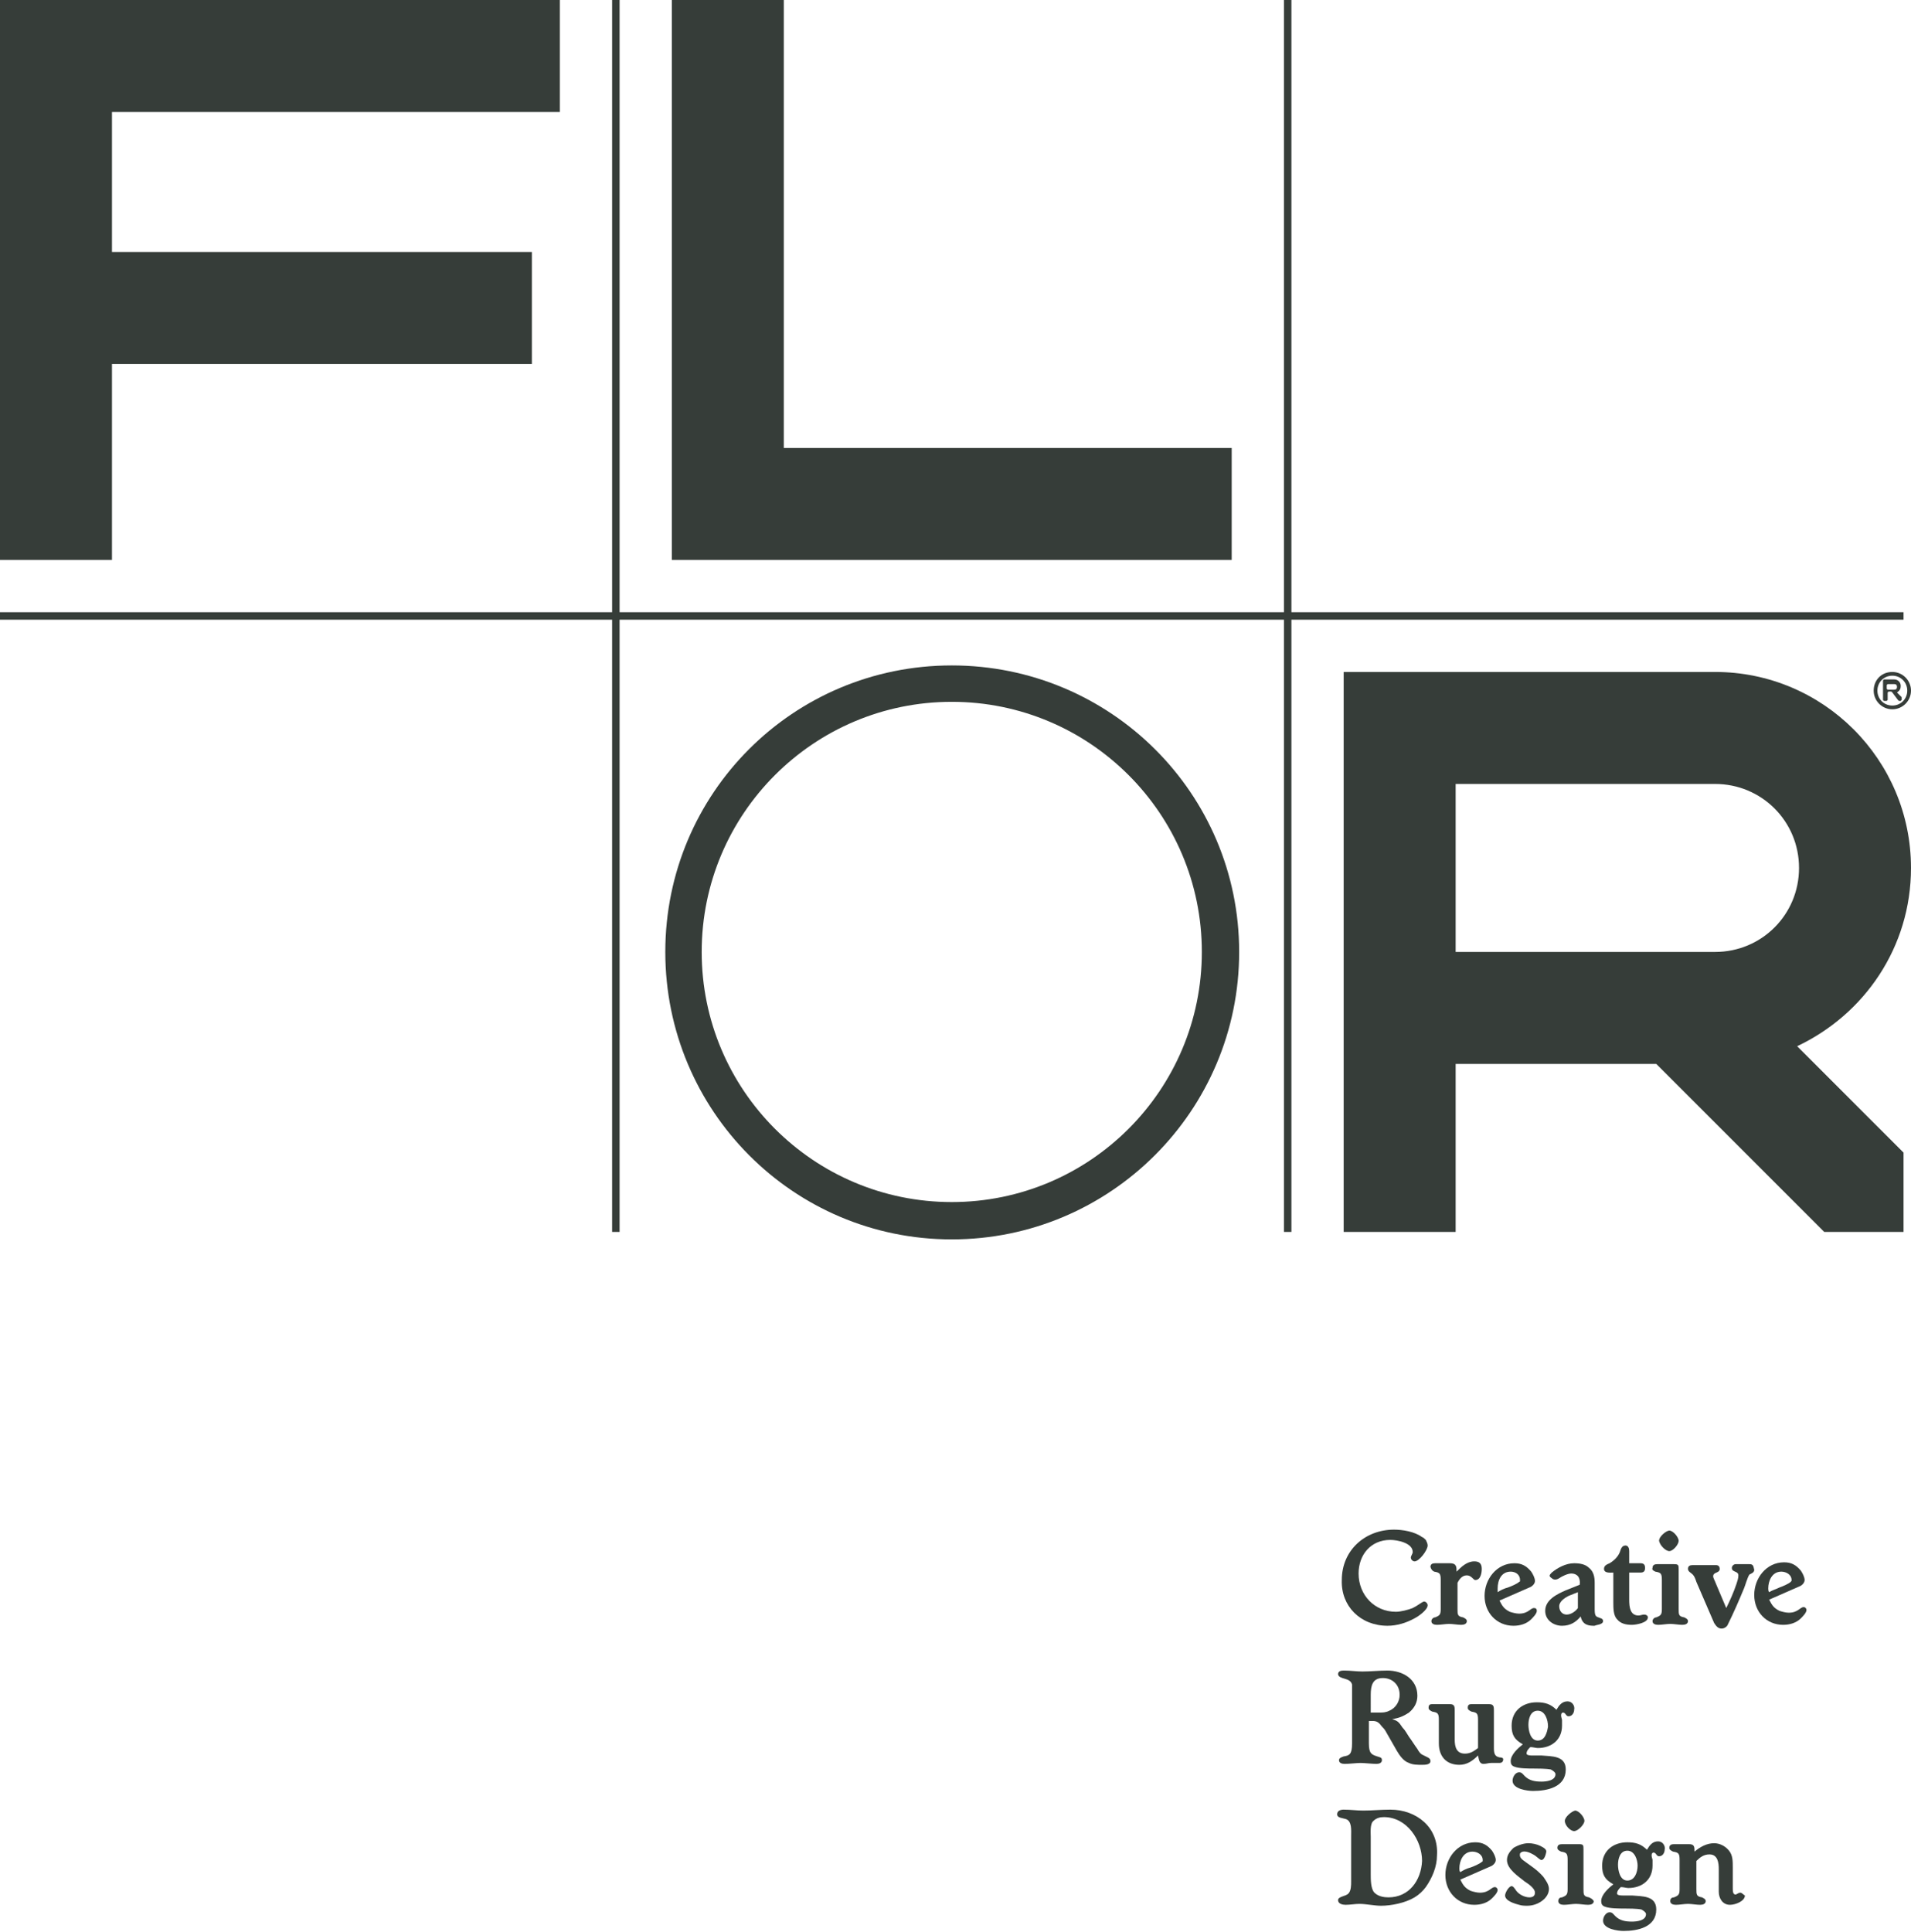 <?xml version="1.0" encoding="utf-8"?>
<!-- Generator: Adobe Illustrator 19.1.0, SVG Export Plug-In . SVG Version: 6.00 Build 0)  -->
<svg version="1.1" id="Layer_1" xmlns="http://www.w3.org/2000/svg" xmlns:xlink="http://www.w3.org/1999/xlink" x="0px" y="0px"
	 viewBox="0 0 204.8 207" style="enable-background:new 0 0 204.8 207;" xml:space="preserve">
<style type="text/css">
	.st0{clip-path:url(#SVGID_2_);fill:#363D39;}
	.st1{fill:#363D39;}
	.st2{clip-path:url(#SVGID_4_);fill:#363D39;}
	.st3{clip-path:url(#SVGID_6_);fill:#363D39;}
</style>
<g>
	<defs>
		<rect id="SVGID_1_" width="204.8" height="207"/>
	</defs>
	<clipPath id="SVGID_2_">
		<use xlink:href="#SVGID_1_"  style="overflow:visible;"/>
	</clipPath>
	<path class="st0" d="M164.8,186.5c-0.8,0-1-1.1-1-1.7c0-0.6,0.2-1.5,1-1.5c0.8,0,1.1,1,1.1,1.7
		C165.8,185.6,165.6,186.5,164.8,186.5 M168,182.3c-0.6,0-0.9,0.4-1.2,0.9c-0.6-0.6-1.2-0.8-2.1-0.8c-1.5,0-2.7,0.9-2.7,2.5
		c0,1,0.3,1.5,1.2,2c-0.5,0.4-1.3,1.1-1.3,1.8c0,0.3,0.1,0.5,0.4,0.6c0.5,0.2,1.5,0.2,2.1,0.2c0.4,0,1.3,0,1.8,0.1
		c0.2,0.1,0.5,0.3,0.5,0.5c0,0.7-1,0.8-1.5,0.8c-0.7,0-1.3-0.1-1.8-0.6c-0.2-0.2-0.3-0.4-0.6-0.4c-0.4,0-0.7,0.5-0.7,0.9
		c0,0.9,1.6,1.1,2.2,1.1c1.5,0,3.5-0.4,3.5-2.3c0-1.5-1.5-1.4-2.6-1.5c-0.3,0-0.7,0-1,0c-0.1,0-0.6,0-0.6-0.2c0-0.3,0.2-0.5,0.4-0.7
		c0.3,0,0.6,0.1,0.8,0.1c1.5,0,2.6-0.9,2.6-2.4c0-0.2,0-0.4,0-0.6c0-0.1-0.1-0.3-0.1-0.5c0-0.2,0.1-0.3,0.2-0.3
		c0.3,0,0.3,0.4,0.6,0.4c0.4,0,0.6-0.4,0.6-0.7C168.8,182.8,168.5,182.3,168,182.3"/>
	<path class="st0" d="M156.4,200.2c0-0.8,0.4-1.8,1.4-1.8c0.5,0,1.1,0.3,1.1,0.9c0,0.1,0,0.2-0.1,0.2c-0.2,0.2-0.9,0.5-1.2,0.6
		c-0.4,0.1-0.8,0.3-1.1,0.5C156.4,200.5,156.4,200.3,156.4,200.2 M160.2,202.2c-0.4,0-0.6,0.6-1.6,0.6c-0.3,0-0.7-0.1-1-0.2
		c-0.6-0.3-0.8-0.6-1.1-1.2l3.2-1.4c0.3-0.1,0.6-0.4,0.6-0.7c0-0.3-0.2-0.7-0.4-1c-0.5-0.6-1-0.9-1.8-0.9c-1.9,0-3.2,1.7-3.2,3.5
		s1.3,3.2,3.1,3.2c0.7,0,1.4-0.2,1.9-0.7c0.2-0.2,0.6-0.6,0.6-0.9C160.5,202.4,160.4,202.2,160.2,202.2"/>
	<path class="st0" d="M174.4,201.5c-0.8,0-1-1.1-1-1.7c0-0.6,0.2-1.5,1-1.5c0.8,0,1.1,1,1.1,1.6
		C175.5,200.6,175.2,201.5,174.4,201.5 M177.7,197.3c-0.6,0-0.9,0.4-1.2,0.9c-0.6-0.6-1.2-0.8-2.1-0.8c-1.5,0-2.7,0.9-2.7,2.5
		c0,1,0.3,1.5,1.2,2c-0.5,0.4-1.3,1.1-1.3,1.8c0,0.3,0.1,0.5,0.4,0.6c0.5,0.2,1.5,0.2,2.1,0.2c0.4,0,1.3,0,1.8,0.1
		c0.2,0.1,0.5,0.3,0.5,0.5c0,0.7-1,0.8-1.5,0.8c-0.7,0-1.3-0.1-1.8-0.6c-0.2-0.2-0.3-0.4-0.6-0.4c-0.4,0-0.7,0.5-0.7,0.9
		c0,0.9,1.6,1.1,2.2,1.1c1.5,0,3.5-0.4,3.5-2.3c0-1.5-1.5-1.4-2.6-1.5c-0.3,0-0.7,0-1,0c-0.1,0-0.6,0-0.6-0.2c0-0.3,0.2-0.5,0.4-0.7
		c0.3,0,0.6,0.1,0.8,0.1c1.5,0,2.6-0.9,2.6-2.4c0-0.2,0-0.4,0-0.6c0-0.1-0.1-0.3-0.1-0.5s0.1-0.3,0.2-0.3c0.3,0,0.3,0.4,0.6,0.4
		c0.4,0,0.6-0.4,0.6-0.7C178.5,197.8,178.2,197.3,177.7,197.3"/>
	<path class="st0" d="M186.5,202.8c-0.2,0-0.4,0.2-0.5,0.2c-0.3,0-0.3-0.4-0.3-0.7v-2.2c0-0.7,0-1.3-0.4-1.8c-0.4-0.5-1-0.8-1.6-0.8
		c-0.8,0-1.5,0.4-2.1,0.9c0-0.5,0-0.8-0.6-0.8h-1.6c-0.3,0-0.5,0.1-0.5,0.4c0,0.2,0.2,0.3,0.4,0.4c0.6,0.1,0.7,0.2,0.7,0.9v3.1
		c0,0.6-0.1,0.7-0.6,0.9c-0.2,0-0.4,0.1-0.4,0.4c0,0.3,0.3,0.4,0.6,0.4c0.4,0,0.9-0.1,1.3-0.1s0.9,0.1,1.3,0.1
		c0.3,0,0.6-0.1,0.6-0.4c0-0.2-0.2-0.3-0.4-0.4c-0.6-0.1-0.6-0.3-0.6-0.9v-3c0.4-0.4,0.8-0.7,1.4-0.7c0.9,0,1,0.9,1,1.6v2.4
		c0,0.7,0.4,1.4,1.2,1.4c0.6,0,1.6-0.4,1.6-1C186.8,203,186.7,202.8,186.5,202.8"/>
	<path class="st0" d="M163.2,199.3c-0.1-0.1-0.4-0.3-0.3-0.7c0.2-0.3,0.7-0.3,1.4,0.1c0.4,0.2,0.7,0.6,0.9,0.6
		c0.2,0,0.4-0.3,0.5-0.8c0.1-0.3-0.2-0.5-0.6-0.7c-0.4-0.2-0.9-0.3-1.3-0.3c-0.5,0-1.1,0.2-1.6,0.5c-0.3,0.3-0.7,0.7-0.7,1.3
		c0,1,1.3,1.8,1.9,2.3c0.3,0.2,1.1,0.7,1.1,1.2c0,0.4-0.3,0.5-0.6,0.5c-0.5,0-1.1-0.3-1.4-0.7c0,0-0.2-0.3-0.3-0.4
		c-0.1-0.1-0.2-0.1-0.2-0.1c-0.3,0-0.7,0.7-0.7,1c0,0.6,1.1,0.9,1.5,1c0.3,0.1,0.6,0.1,0.9,0.1c1.1,0,2.3-0.8,2.3-1.8
		c0-0.5-0.4-1-0.6-1.3C164.7,200.3,164,199.9,163.2,199.3"/>
	<path class="st0" d="M160.7,188.3c-0.5-0.1-0.6-0.4-0.6-1l0-4c0-0.4,0-0.7-0.5-0.7h-1.9c-0.3,0-0.4,0.1-0.4,0.4
		c0,0.2,0.2,0.3,0.4,0.4c0.6,0.1,0.7,0.2,0.7,0.9v3c-0.4,0.3-0.8,0.6-1.4,0.6c-0.9,0-1.1-0.7-1.1-1.5v-3.1c0-0.4,0-0.7-0.5-0.7h-1.9
		c-0.3,0-0.4,0.1-0.4,0.4c0,0.2,0.2,0.3,0.4,0.4c0.6,0.1,0.7,0.2,0.7,0.9v2.5c0,1.4,0.8,2.3,2.2,2.3c0.8,0,1.4-0.4,2-1
		c0.1,0.4,0.1,0.9,0.6,0.9c0.3,0,0.5-0.1,0.8-0.1h0.9c0.2,0,0.4-0.1,0.4-0.4C161.1,188.4,161,188.3,160.7,188.3"/>
	<path class="st0" d="M170.3,203.3c-0.6-0.1-0.6-0.3-0.6-0.9v-4.2c0-0.5,0-0.6-0.5-0.6h-1.8c-0.3,0-0.5,0.1-0.5,0.4
		c0,0.2,0.2,0.3,0.4,0.4c0.6,0.1,0.7,0.2,0.7,0.9v3.1c0,0.6-0.1,0.7-0.6,0.9c-0.2,0-0.4,0.1-0.4,0.4c0,0.3,0.3,0.4,0.6,0.4
		c0.4,0,0.9-0.1,1.3-0.1c0.4,0,0.9,0.1,1.3,0.1c0.3,0,0.6-0.1,0.6-0.4C170.7,203.5,170.5,203.4,170.3,203.3"/>
	<path class="st0" d="M167.7,195.1c0,0.5,0.6,1.1,1,1.1c0.4,0,1.1-0.7,1.1-1.1s-0.6-1.1-1-1.1C168.4,194.1,167.7,194.7,167.7,195.1"
		/>
	<path class="st0" d="M146.9,181.6c0-1,0.2-1.8,1.3-1.8c1,0,1.8,0.7,1.8,1.8c0,0.7-0.4,1.4-1.1,1.7c-0.4,0.2-0.7,0.2-1.1,0.2
		c-0.3,0-0.6,0-0.9,0V181.6z M144.9,180.5c0,0.2,0,0.4,0,0.6v5.7c0,1.2-0.3,1.3-0.9,1.4c-0.3,0.1-0.5,0.2-0.5,0.4
		c0,0.3,0.3,0.4,0.6,0.4c0.5,0,1.3-0.1,1.7-0.1s1.3,0.1,1.7,0.1c0.3,0,0.6-0.1,0.6-0.4c0-0.3-0.2-0.3-0.5-0.4
		c-0.6-0.2-0.9-0.3-0.9-1.4v-2.4c0.1,0,0.3,0,0.4,0c0.5,0,0.7,0.2,1,0.6c0.1,0.1,0.3,0.3,0.4,0.5l1.2,2.1c0.3,0.5,0.7,1.1,1.3,1.3
		c0.4,0.2,0.9,0.2,1.4,0.2c0.3,0,0.9,0,0.9-0.4c0-0.2-0.1-0.3-0.3-0.4l-0.6-0.3c-0.2-0.1-0.4-0.4-0.5-0.6c-0.3-0.4-0.6-0.9-0.9-1.3
		c-0.2-0.3-0.4-0.7-0.7-1c-0.4-0.6-0.5-0.7-1.1-0.9c0.7-0.1,1.2-0.3,1.8-0.7c0.6-0.5,0.9-1.1,0.9-1.8c0-1.8-1.6-2.7-3.2-2.7
		c-0.9,0-1.8,0.1-2.7,0.1c-0.6,0-1.3-0.1-1.9-0.1c-0.3,0-0.7,0-0.7,0.4C143.5,180,144.7,179.7,144.9,180.5"/>
	<path class="st0" d="M148.8,203.3c-0.5,0-1.1-0.1-1.5-0.5c-0.4-0.4-0.4-1.4-0.4-2v-4c0-0.4-0.1-1.4,0.3-1.7
		c0.3-0.3,0.7-0.4,1.1-0.4c2.5,0,4.1,2.5,4.1,4.7C152.3,201.5,151,203.3,148.8,203.3 M149,193.9c-1,0-1.9,0.1-2.9,0.1
		c-0.7,0-1.4-0.1-2.1-0.1c-0.3,0-0.7,0.1-0.7,0.5c0,0.4,0.6,0.4,0.9,0.5c0.7,0.2,0.6,1.2,0.6,1.8v4.9c0,0.4,0,1-0.3,1.3
		c-0.3,0.3-1.1,0.3-1.1,0.7c0,0.4,0.5,0.5,0.8,0.5c0.5,0,1-0.1,1.5-0.1c0.7,0,1.6,0.2,2.3,0.2c1.1,0,2.6-0.3,3.6-0.9
		c0.5-0.3,0.9-0.7,1.2-1.1c0.7-1,1.2-2.2,1.2-3.4C154.2,195.8,151.8,193.9,149,193.9"/>
	<path class="st0" d="M187.5,167.6H186c-0.2,0-0.4,0.2-0.4,0.4c0,0.5,0.7,0.3,0.7,0.8c0,0.3-0.1,0.6-0.2,0.9
		c-0.3,0.9-0.7,1.8-1.1,2.6l-1.1-2.6c-0.1-0.3-0.3-0.6-0.3-0.8c0-0.5,0.7-0.3,0.7-0.8c0-0.2-0.1-0.4-0.4-0.4h-2.5
		c-0.3,0-0.5,0.1-0.5,0.4c0,0.3,0.3,0.4,0.5,0.6c0.2,0.2,0.3,0.5,0.4,0.8l1.9,4.4c0.2,0.3,0.4,0.6,0.8,0.6c0.3,0,0.6-0.2,0.7-0.5
		c0.6-1.2,1.2-2.6,1.7-3.8c0.1-0.2,0.4-1.3,0.6-1.5c0.2-0.1,0.5-0.2,0.5-0.5C187.9,167.8,187.9,167.6,187.5,167.6"/>
	<path class="st0" d="M161.9,168.4c0.5,0,1,0.3,1,0.9c0,0.1,0,0.2-0.1,0.2c-0.2,0.2-0.9,0.5-1.2,0.6c-0.4,0.1-0.8,0.3-1.1,0.5
		c0-0.1,0-0.3,0-0.4C160.5,169.3,160.9,168.4,161.9,168.4 M162.2,174.2c0.7,0,1.4-0.2,1.9-0.7c0.2-0.2,0.6-0.6,0.6-0.9
		c0-0.2-0.1-0.3-0.3-0.3c-0.4,0-0.6,0.6-1.6,0.6c-0.3,0-0.7-0.1-1-0.2c-0.6-0.3-0.8-0.6-1.1-1.2l3.2-1.4c0.3-0.1,0.6-0.4,0.6-0.7
		c0-0.3-0.2-0.7-0.4-1c-0.5-0.6-1-0.9-1.8-0.9c-1.9,0-3.2,1.7-3.2,3.5S160.4,174.2,162.2,174.2"/>
	<path class="st0" d="M189.5,170.2c0-0.8,0.4-1.8,1.4-1.8c0.5,0,1.1,0.3,1.1,0.9c0,0.1,0,0.1-0.1,0.2c-0.2,0.2-0.9,0.5-1.2,0.6
		c-0.4,0.2-0.8,0.3-1.1,0.5C189.5,170.5,189.5,170.3,189.5,170.2 M193.3,172.2c-0.4,0-0.6,0.6-1.6,0.6c-0.3,0-0.7-0.1-1-0.2
		c-0.6-0.3-0.8-0.6-1.1-1.2l3.2-1.4c0.3-0.1,0.6-0.4,0.6-0.7c0-0.3-0.2-0.7-0.4-1c-0.5-0.6-1-0.9-1.8-0.9c-1.9,0-3.2,1.7-3.2,3.5
		c0,1.8,1.3,3.2,3.1,3.2c0.7,0,1.4-0.2,1.9-0.7c0.2-0.2,0.6-0.6,0.6-0.9C193.6,172.4,193.5,172.2,193.3,172.2"/>
	<path class="st0" d="M172.9,168.5v3.2c0,0.6,0,1.4,0.4,1.8c0.4,0.5,1,0.6,1.6,0.6c0.4,0,1.7-0.2,1.7-0.8c0-0.2-0.2-0.3-0.4-0.3
		c-0.2,0-0.4,0.1-0.6,0.1c-0.9,0-1-0.9-1-1.7v-2.9h1.2c0.3,0,0.5-0.1,0.5-0.5s-0.2-0.5-0.5-0.5h-1.2l0-1.3c0-0.3-0.1-0.6-0.4-0.6
		c-0.4,0-0.5,0.4-0.6,0.7c-0.2,0.5-0.6,0.9-1.1,1.2c-0.2,0.1-0.6,0.2-0.6,0.6C171.9,168.6,172.6,168.5,172.9,168.5"/>
	<path class="st0" d="M148.7,174.2c1,0,2-0.3,2.9-0.8c0.4-0.2,1.4-0.9,1.4-1.4c0-0.2-0.2-0.4-0.4-0.4c-0.3,0.1-0.6,0.4-1.2,0.7
		c-0.5,0.2-1.3,0.4-1.8,0.4c-2.3,0-4-1.8-4-4.1c0-2,1.3-3.6,3.4-3.6c0.7,0,2.4,0.3,2.4,1.3c0,0.2-0.2,0.4-0.2,0.6
		c0,0.2,0.2,0.4,0.4,0.4c0.5,0,1.4-1.2,1.4-1.7c0-0.2-0.1-0.4-0.2-0.6c-0.1-0.1-0.3-0.3-0.4-0.3c-0.8-0.6-2.1-0.8-3-0.8
		c-3.1,0-5.6,2.2-5.6,5.4C143.7,172.1,145.8,174.2,148.7,174.2"/>
	<path class="st0" d="M153.7,168.4c0.6,0.1,0.7,0.2,0.7,0.9v3.1c0,0.6-0.1,0.7-0.6,0.9c-0.2,0-0.4,0.2-0.4,0.4
		c0,0.3,0.3,0.4,0.6,0.4c0.4,0,0.9-0.1,1.3-0.1s0.9,0.1,1.3,0.1c0.3,0,0.6-0.1,0.6-0.4c0-0.2-0.2-0.3-0.4-0.4
		c-0.6-0.1-0.6-0.3-0.6-0.9v-2.8c0.2-0.4,0.5-0.8,1-0.8c0.5,0,0.7,0.5,0.9,0.5c0.6,0,0.7-0.8,0.7-1.2c0-0.6-0.3-0.8-0.8-0.8
		c-0.8,0-1.4,0.6-1.9,1.1c0-0.5,0-0.9-0.7-0.9h-1.6c-0.3,0-0.5,0.1-0.5,0.4C153.4,168.2,153.5,168.3,153.7,168.4"/>
	<path class="st0" d="M169.1,172.3c-0.2,0.3-0.7,0.7-1.2,0.7c-0.5,0-0.8-0.4-0.8-0.9c0-0.5,0.6-0.9,1-1.1l1-0.4V172.3z M171.8,173.7
		c0-0.3-0.3-0.3-0.5-0.4c-0.3-0.1-0.4-0.2-0.4-0.9v-2.8c0-0.6-0.1-1.2-0.6-1.6c-0.4-0.4-1-0.5-1.6-0.5c-0.9,0-1.8,0.5-2.4,1
		c-0.3,0.3-0.3,0.4,0,0.6c0.2,0.2,0.5,0.2,0.8,0c0.3-0.2,0.9-0.5,1.3-0.5c0.6,0,1,0.4,0.9,1.2l-1.5,0.6c-0.9,0.4-2.2,1-2.2,2.2
		c0,1,0.9,1.6,1.8,1.6c0.9,0,1.5-0.4,2-1c0.2,1,1,1,1.5,1C171,174.1,171.8,174.1,171.8,173.7"/>
	<path class="st0" d="M177.4,168.4c0.6,0.1,0.7,0.2,0.7,0.9v3.1c0,0.6-0.1,0.7-0.6,0.9c-0.2,0-0.4,0.2-0.4,0.4
		c0,0.3,0.3,0.4,0.6,0.4c0.4,0,0.9-0.1,1.3-0.1s0.9,0.1,1.3,0.1c0.3,0,0.6-0.1,0.6-0.4c0-0.2-0.2-0.3-0.4-0.4
		c-0.6-0.1-0.6-0.3-0.6-0.9v-4.2c0-0.5,0-0.6-0.5-0.6h-1.8c-0.3,0-0.5,0.1-0.5,0.4C177,168.2,177.2,168.3,177.4,168.4"/>
	<path class="st0" d="M178.9,166.2c0.4,0,1-0.7,1-1.1s-0.6-1.1-1-1.1c-0.3,0-1.1,0.6-1.1,1.1C177.9,165.6,178.5,166.2,178.9,166.2"
		/>
</g>
<rect x="65.6" y="0" class="st1" width="0.8" height="132"/>
<rect x="137.6" y="0" class="st1" width="0.8" height="132"/>
<rect y="65.6" class="st1" width="204" height="0.8"/>
<g>
	<defs>
		<rect id="SVGID_3_" width="204.8" height="207"/>
	</defs>
	<clipPath id="SVGID_4_">
		<use xlink:href="#SVGID_3_"  style="overflow:visible;"/>
	</clipPath>
	<path class="st2" d="M102,128.8c-14.8,0-26.8-12-26.8-26.8c0-14.8,12-26.8,26.8-26.8s26.8,12,26.8,26.8
		C128.8,116.8,116.8,128.8,102,128.8 M102,71.3C85,71.3,71.3,85,71.3,102S85,132.8,102,132.8s30.8-13.8,30.8-30.8S119,71.3,102,71.3
		"/>
</g>
<polygon class="st1" points="0,0 0,60 12,60 12,39 57,39 57,27 12,27 12,12 60,12 60,0 "/>
<polygon class="st1" points="72,0 72,60 132,60 132,48 84,48 84,0 "/>
<g>
	<defs>
		<rect id="SVGID_5_" width="204.8" height="207"/>
	</defs>
	<clipPath id="SVGID_6_">
		<use xlink:href="#SVGID_5_"  style="overflow:visible;"/>
	</clipPath>
	<path class="st3" d="M156,84h27.8c5,0,9,4,9,9c0,5-4,9-9,9H156V84z M204.8,93c0-11.6-9.4-21-21-21H144v60h12v-18h21.5l18,18h8.5
		v-8.5l-11.4-11.4C199.8,108.7,204.8,101.5,204.8,93"/>
	<path class="st3" d="M200.8,74c0,1.1,0.9,2,2,2c1.1,0,2-0.9,2-2c0-1.1-0.9-2-2-2C201.6,72,200.8,72.9,200.8,74 M201.2,74
		c0-0.9,0.7-1.6,1.6-1.6c0.9,0,1.6,0.7,1.6,1.6c0,0.9-0.7,1.6-1.6,1.6C201.9,75.6,201.2,74.9,201.2,74 M203.3,74.2L203.3,74.2
		c0.3-0.2,0.4-0.4,0.4-0.7c0-0.4-0.3-0.7-0.7-0.7h-1.1l-0.1,0.1v2.1l0.1,0.1h0.3l0.1-0.1v-0.8l0.1-0.1h0.3l0.1,0.1l0.6,0.8l0.1,0.1
		h0.2l0.1-0.1v-0.3L203.3,74.2z M203.3,73.6c0,0.2-0.1,0.3-0.3,0.3h-0.7l-0.1-0.1v-0.4l0.1-0.1h0.7
		C203.2,73.3,203.3,73.4,203.3,73.6"/>
</g>
<g>
</g>
<g>
</g>
<g>
</g>
<g>
</g>
<g>
</g>
<g>
</g>
</svg>
